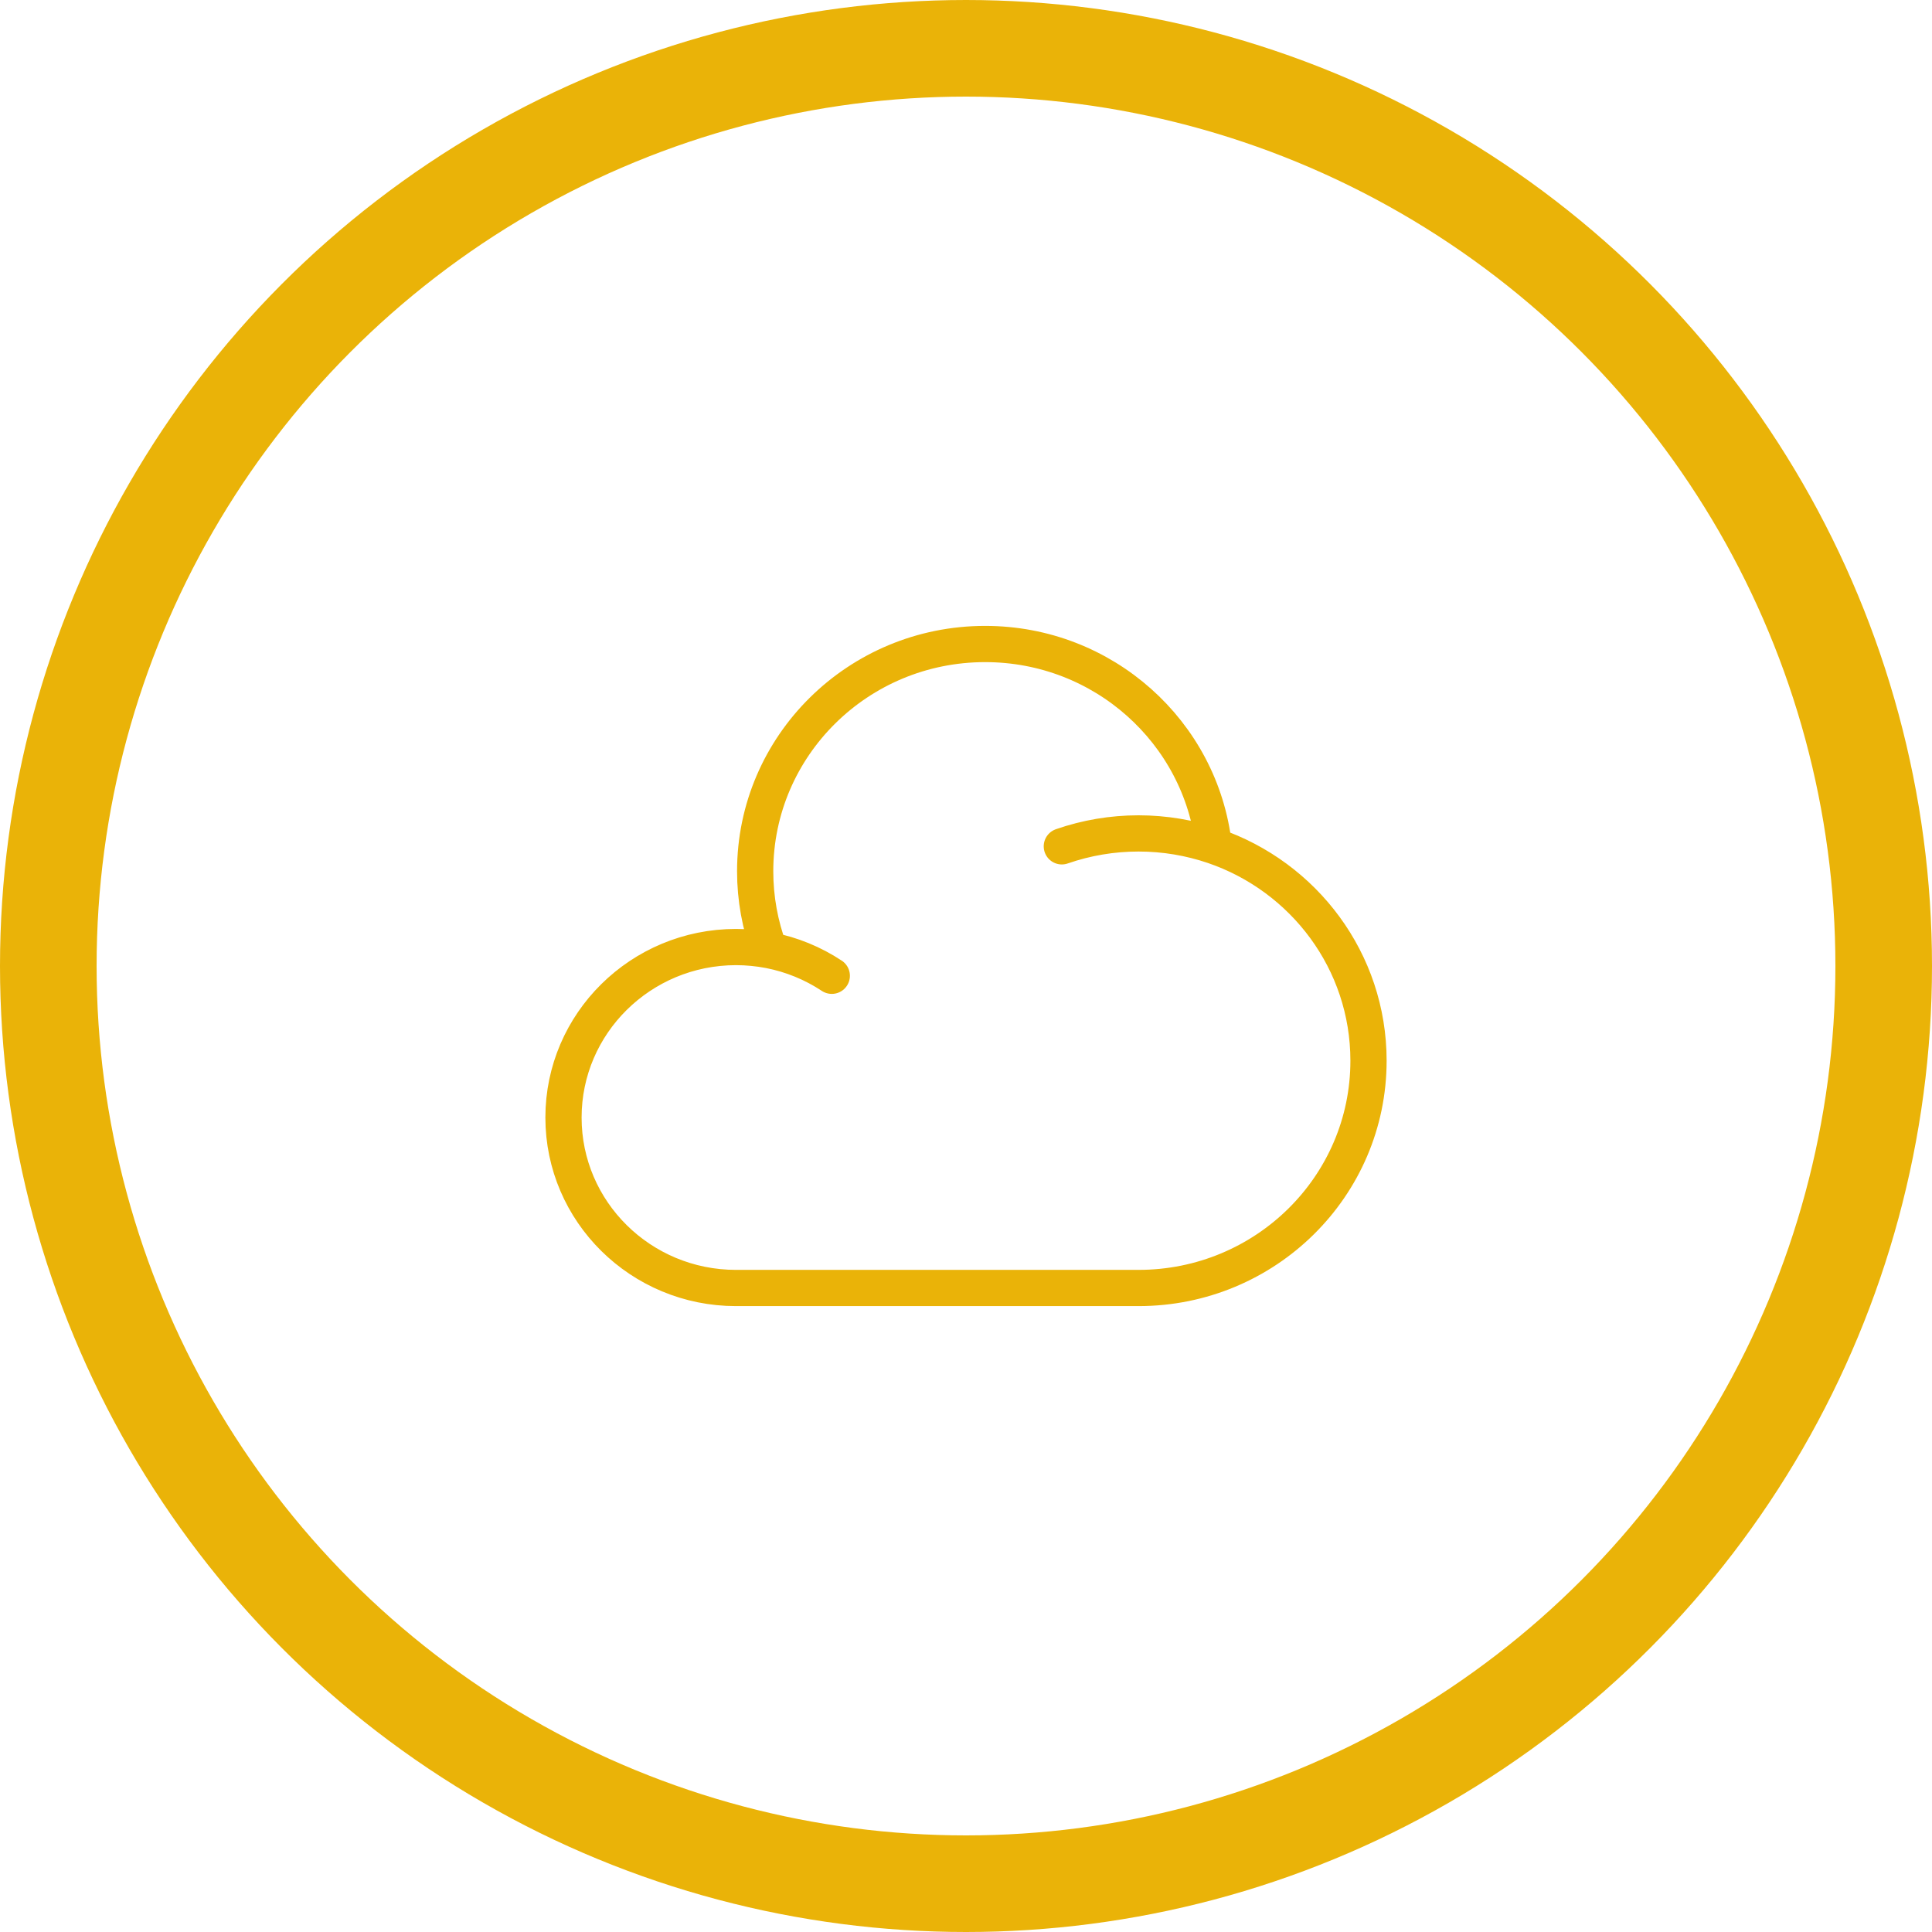 <svg width="80" height="80" viewBox="0 0 80 80" fill="none" xmlns="http://www.w3.org/2000/svg">
<circle cx="40" cy="40" r="38" stroke="#EAB308" stroke-width="4"/>
<path d="M43.968 35.045C44.989 34.69 46.062 34.51 47.143 34.51C48.233 34.51 49.282 34.692 50.26 35.025M50.26 35.025C53.99 36.3 56.667 39.802 56.667 43.922C56.667 49.12 52.403 53.333 47.143 53.333H30.477C26.532 53.333 23.333 50.173 23.333 46.275C23.333 42.377 26.532 39.217 30.477 39.215C30.941 39.216 31.404 39.26 31.86 39.348M50.26 35.025C49.728 30.323 45.693 26.667 40.793 26.667C35.533 26.667 31.27 30.88 31.27 36.078C31.27 37.195 31.469 38.302 31.86 39.348M31.86 39.348C32.782 39.528 33.66 39.887 34.443 40.405" stroke="#EAB308" stroke-width="1.5" stroke-linecap="round"/>
</svg>
